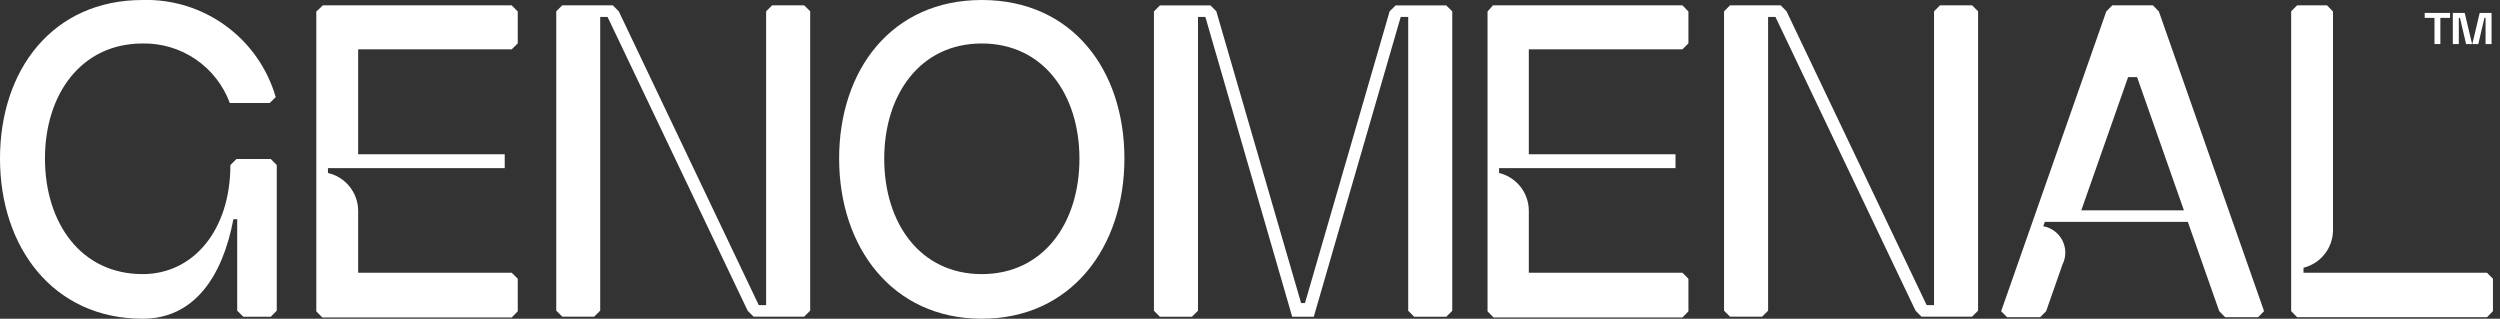 <svg width="251" height="32" viewBox="0 0 251 32" fill="none" xmlns="http://www.w3.org/2000/svg">
<rect x="0" y="0" width="251" height="32" fill="#333333" stroke="none"/>
<path d="M168.915 4.955L169.517 4.353V1.158L168.915 0.533H149.893L149.349 1.158V31.259L149.951 31.873H168.915L169.517 31.259V27.983L168.915 27.381H153.493V21.14C153.487 20.268 153.19 19.424 152.649 18.74C152.108 18.056 151.354 17.573 150.507 17.366V16.88H168.22V15.491H153.493V4.955H168.915Z" fill="white"/>
<path d="M249.69 27.381H231.271V26.883C232.106 26.674 232.849 26.196 233.385 25.522C233.921 24.848 234.219 24.016 234.234 23.155V1.158L233.632 0.533H230.634L230.032 1.135V31.236L230.634 31.849H249.69L250.292 31.236V27.983L249.69 27.381Z" fill="white"/>
<path d="M216.753 1.158L216.151 0.533H212.075L211.473 1.146L200.915 31.247L201.517 31.849H204.828L205.43 31.247L207.074 26.559C207.26 26.185 207.357 25.773 207.356 25.355C207.356 24.937 207.258 24.526 207.07 24.152C206.882 23.779 206.61 23.455 206.275 23.206C205.94 22.956 205.552 22.788 205.14 22.715L205.302 22.275H219.658L222.808 31.236L223.41 31.849H226.709L227.311 31.236L216.753 1.158ZM213.661 7.745H214.564L219.265 21.117H208.961L213.661 7.745Z" fill="white"/>
<path d="M98.57 -1.55275e-05C89.517 -1.55275e-05 84.249 7.027 84.249 15.919C84.249 24.81 89.575 32 98.57 32C107.566 32 112.891 24.799 112.891 15.919C112.891 7.039 107.67 -1.55275e-05 98.57 -1.55275e-05ZM98.57 27.52C92.376 27.52 88.776 22.391 88.776 15.942C88.776 9.493 92.376 4.365 98.57 4.365C104.764 4.365 108.376 9.493 108.376 15.942C108.376 22.391 104.764 27.52 98.57 27.52Z" fill="white"/>
<path d="M131.902 31.803L140.631 1.702H141.384V31.201L141.986 31.803H145.204L145.806 31.201V1.146L145.204 0.544H140.122L139.52 1.135L131.022 30.425H130.628L122.119 1.135L121.528 0.544H116.457L115.855 1.146V31.201L116.457 31.803H119.664L120.278 31.201V1.702H121.019L129.737 31.803H131.902Z" fill="white"/>
<path d="M23.734 15.965L23.132 16.567C23.132 23.051 19.462 27.52 14.321 27.52C8.127 27.52 4.527 22.391 4.515 15.942C4.504 9.493 8.127 4.365 14.321 4.365C16.219 4.33 18.081 4.887 19.649 5.957C21.217 7.027 22.414 8.558 23.074 10.339H27.08L27.682 9.748C26.849 6.873 25.085 4.355 22.667 2.591C20.249 0.827 17.314 -0.085 14.321 -1.55275e-05C5.268 -1.55275e-05 0 7.027 0 15.919C0 24.81 5.326 32 14.321 32C19.427 32 22.321 27.878 23.433 22.009H23.815V31.19L24.428 31.803H27.184L27.786 31.19V16.567L27.184 15.965H23.734Z" fill="white"/>
<path d="M51.369 4.955L51.983 4.353V1.158L51.369 0.533H32.417L31.757 1.158V31.259L32.359 31.873H51.369L51.983 31.259V27.983L51.369 27.381H35.959V21.14C35.951 20.262 35.647 19.412 35.097 18.728C34.547 18.043 33.782 17.564 32.926 17.366V16.88H50.674V15.491H35.959V4.955H51.369Z" fill="white"/>
<path d="M77.522 0.533L76.92 1.135V30.634H76.18L62.124 1.135L61.522 0.533H56.452L55.849 1.135V31.19L56.452 31.792H59.658L60.261 31.19V1.702H61.001L75.068 31.201L75.659 31.792H80.741L81.343 31.19V1.135L80.741 0.533H77.522Z" fill="white"/>
<path d="M194.779 0.533L194.177 1.135V30.634H193.436L179.369 1.135L178.779 0.533H173.696L173.094 1.135V31.19L173.696 31.792H176.915L177.517 31.19V1.702H178.258L192.324 31.201L192.915 31.792H197.997L198.599 31.19V1.135L197.997 0.533H194.779Z" fill="white"/>
<path d="M244.423 4.423H245.013V1.794H245.986V1.297H243.439V1.794H244.423V4.423Z" fill="white"/>
<path d="M246.865 1.794H246.981L247.595 4.423H248.197L247.456 1.297H246.263V4.423H246.865V1.794Z" fill="white"/>
<path d="M248.961 1.297L248.22 4.423H248.822L249.436 1.794H249.551V4.423H250.153V1.297H248.961Z" fill="white"/>
</svg>

